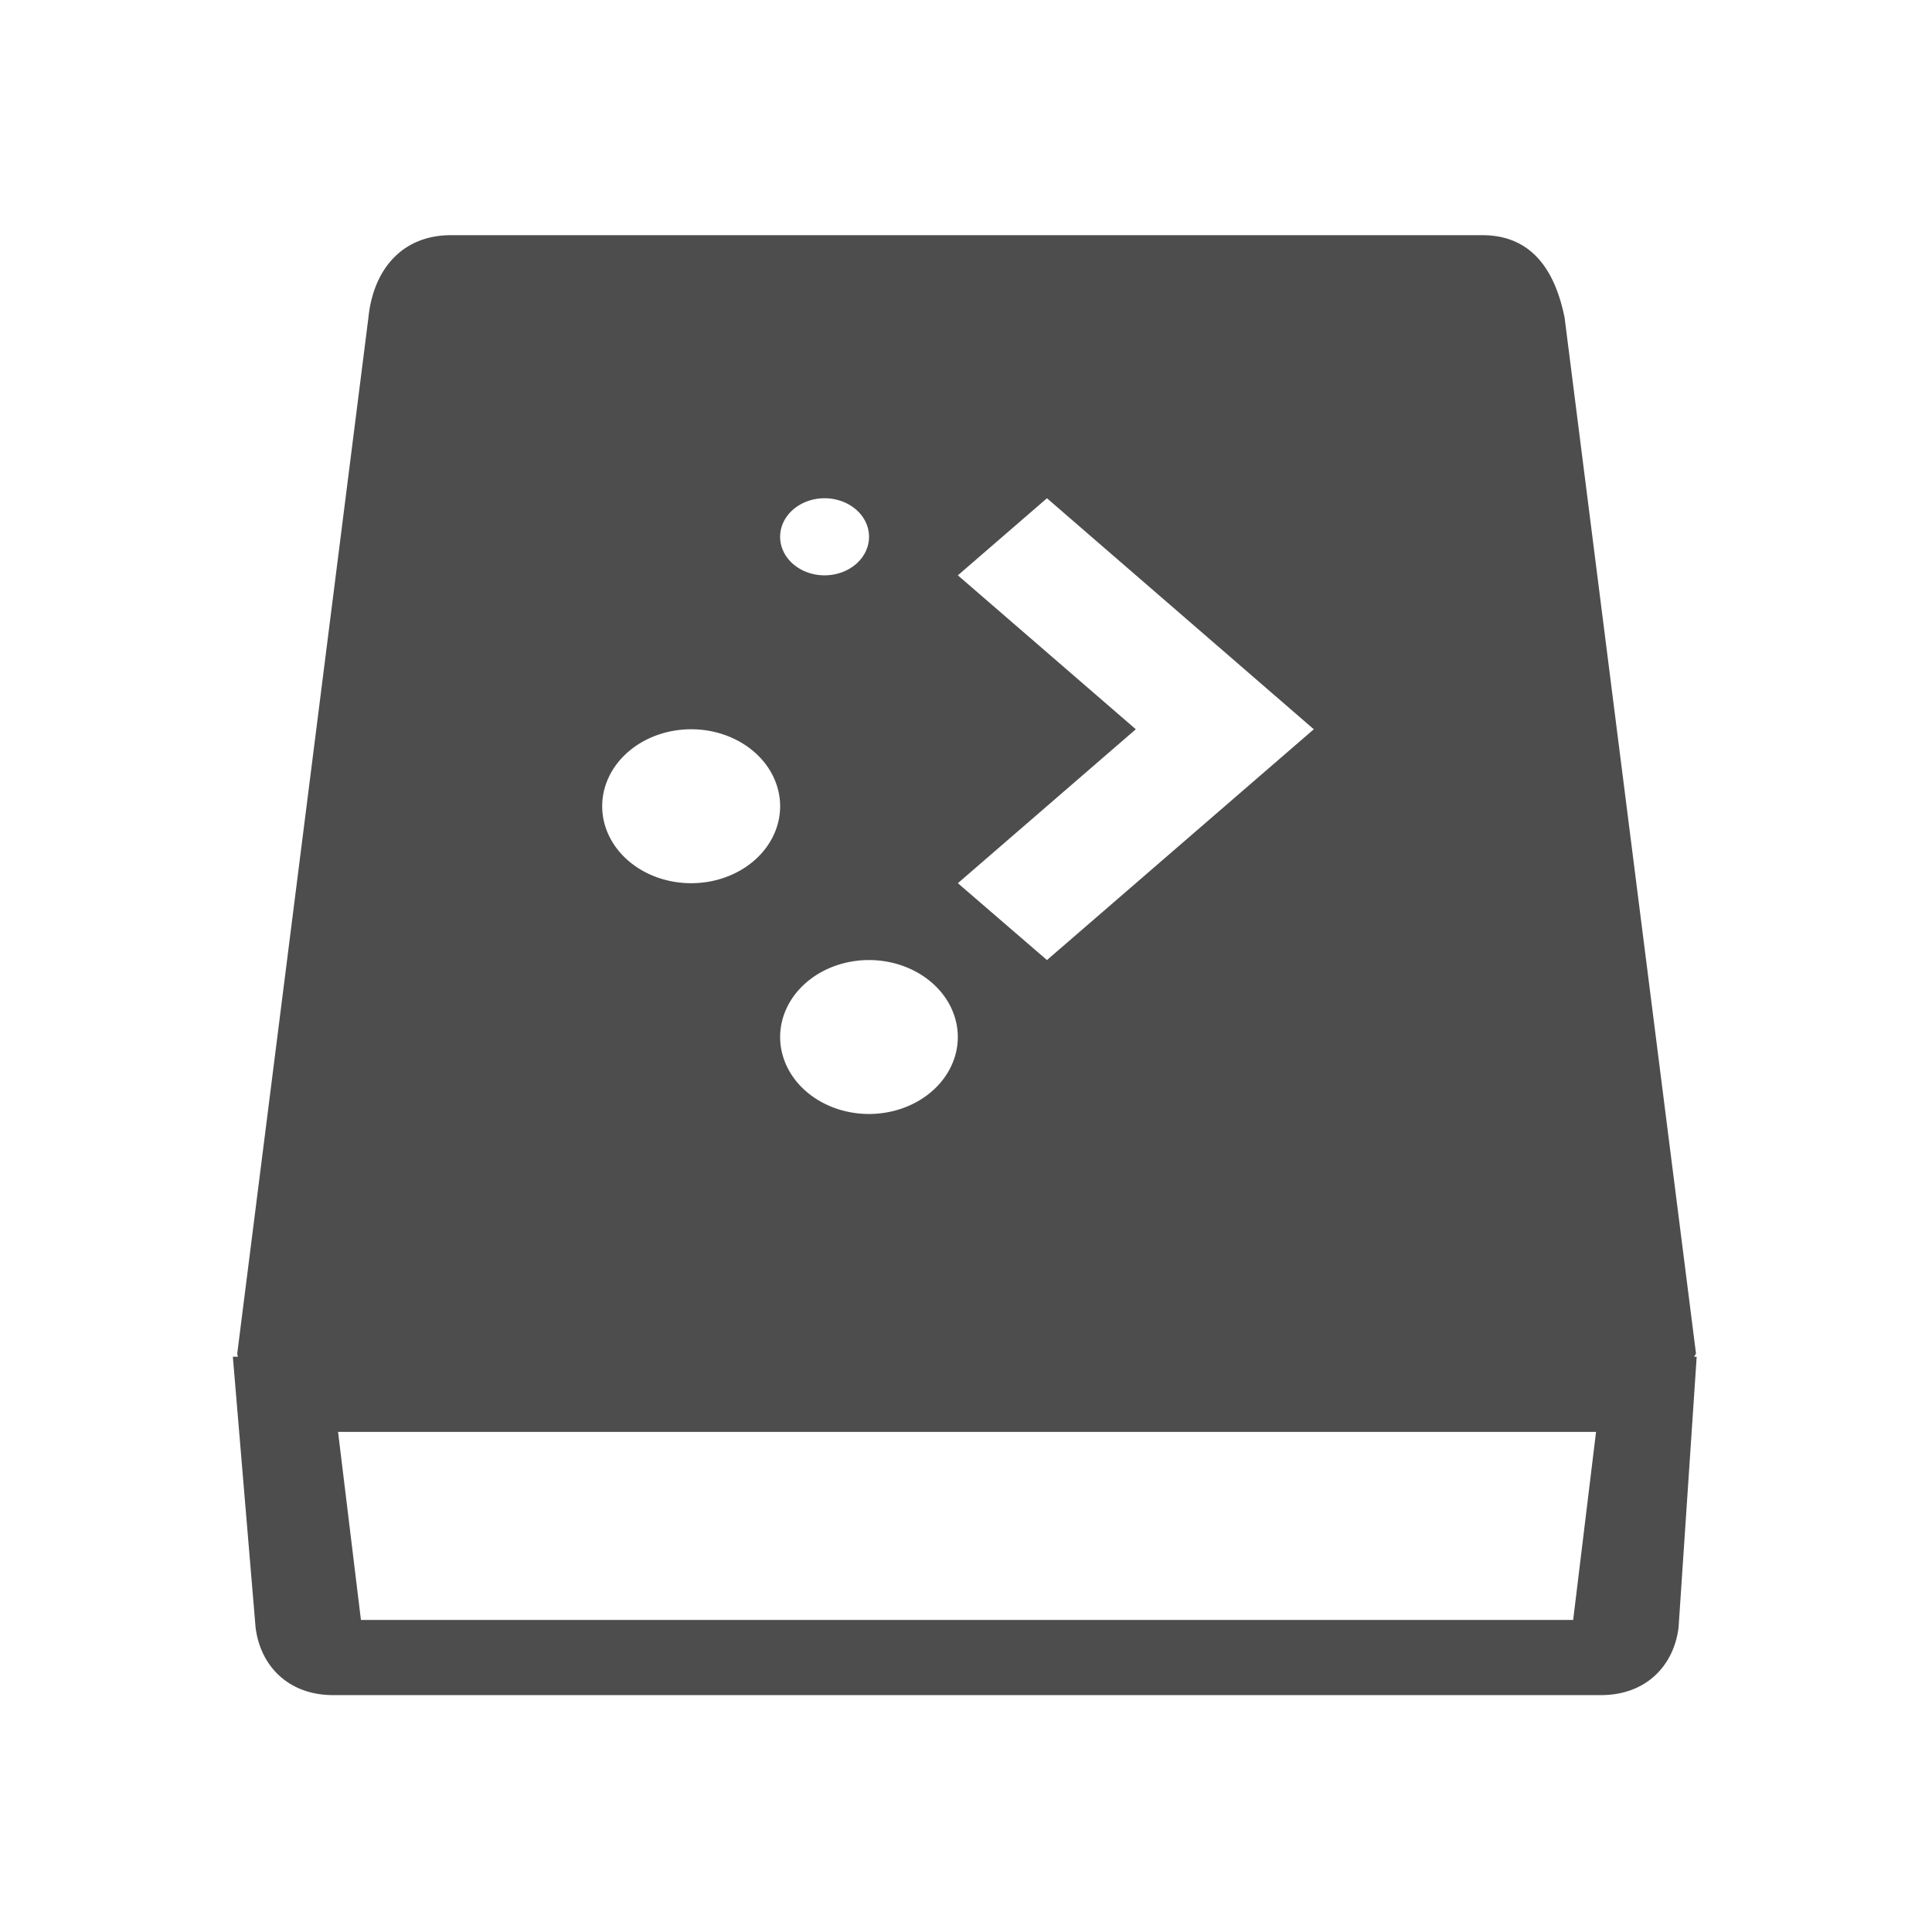 <?xml version="1.0" encoding="UTF-8" standalone="no"?>
<!-- Created with Inkscape (http://www.inkscape.org/) -->

<svg
   xmlns:dc="http://purl.org/dc/elements/1.1/"
   xmlns:cc="http://creativecommons.org/ns#"
   xmlns:rdf="http://www.w3.org/1999/02/22-rdf-syntax-ns#"
   xmlns:svg="http://www.w3.org/2000/svg"
   xmlns="http://www.w3.org/2000/svg"
   xmlns:sodipodi="http://sodipodi.sourceforge.net/DTD/sodipodi-0.dtd"
   xmlns:inkscape="http://www.inkscape.org/namespaces/inkscape"
   width="16"
   height="16"
   id="svg2"
   version="1.1"
   inkscape:version="0.91 r13725"
   viewBox="0 0 16 16"
   sodipodi:docname="drive-harddisk.svg">
  <defs
     id="defs4" />
  <sodipodi:namedview
     id="base"
     pagecolor="#ffffff"
     bordercolor="#666666"
     borderopacity="1.0"
     inkscape:pageopacity="0.0"
     inkscape:pageshadow="2"
     inkscape:zoom="18.194143"
     inkscape:cx="1.5140342"
     inkscape:cy="9.5778231"
     inkscape:document-units="px"
     inkscape:current-layer="g4164"
     showgrid="false"
     inkscape:showpageshadow="false"
     borderlayer="true"
     units="px"
     inkscape:window-width="1366"
     inkscape:window-height="685"
     inkscape:window-x="0"
     inkscape:window-y="0"
     inkscape:window-maximized="1">
    <inkscape:grid
       type="xygrid"
       id="grid4062" />
    <sodipodi:guide
       position="2,14"
       orientation="12,0"
       id="guide4066" />
    <sodipodi:guide
       position="2,2"
       orientation="0,12"
       id="guide4068" />
    <sodipodi:guide
       position="14,2"
       orientation="-12,0"
       id="guide4070" />
    <sodipodi:guide
       position="14,14"
       orientation="0,-12"
       id="guide4072" />
  </sodipodi:namedview>
  <g
     inkscape:label="Capa 1"
     inkscape:groupmode="layer"
     id="layer1"
     transform="translate(0,-1036.362)">
    <g
       id="g4164"
       transform="matrix(0.33,0,0,0.33,1.962,1038.684)">
      <g
         id="g4149"
         transform="translate(-0.105,0.281)">
        <g
           transform="matrix(1.148,0,0,1.148,-2.293,-1.978)"
           id="g4399">
          <g
             id="g4140"
             style="fill:#4d4d4d;fill-opacity:1">
            <path
               id="path4142"
               d="m 4.8,32.019 c -0.5,0 -0.9,-0.344 -1,-0.774 L 3.1,26 l 8.1,0 13.6,0 8.1,0 -0.7,5.246 c -0.1,0.43 -0.5,0.774 -1,0.774 z"
               inkscape:connector-curvature="0"
               style="opacity:1;fill:none;fill-opacity:1"
               sodipodi:nodetypes="sccccccss" />
            <g
               id="g4144"
               style="fill:#4d4d4d;fill-opacity:1"
               transform="matrix(1,0,0,0.822,0,4.457)">
              <path
                 id="path4146"
                 d="m 31.8,27 -0.5,5 -26.5,0 -0.5,-5 6.4,0 14.8,0 6.3,0 M 34,25 24,25 2,25 2.497,32.2 c 0.1,1 0.698,1.8 1.698,1.8 l 27.711,0 c 1,0 1.598,-0.8 1.698,-1.8 z"
                 inkscape:connector-curvature="0"
                 sodipodi:nodetypes="cccccccccccsscc"
                 style="fill:#4d4d4d;fill-opacity:1" />
            </g>
          </g>
          <path
             inkscape:connector-curvature="0"
             id="path4148"
             d="m 6.769,0.49 c -1.063,0 -1.699,0.743 -1.806,1.806 l -2.867,22.642 0.213,1.062 8.29,0 14.883,0 7.863,0 0.64,-1.062 L 31.113,2.296 C 30.9,1.233 30.376,0.49 29.313,0.49 l -22.544,0 z M 14.933,6.241 A 0.972,0.841 0 0 1 15.907,7.084 0.972,0.841 0 0 1 14.933,7.926 0.972,0.841 0 0 1 13.964,7.084 0.972,0.841 0 0 1 14.933,6.241 Z m 4.864,0 5.833,5.05 -5.833,5.045 -1.948,-1.68 3.89,-3.365 -3.89,-3.365 1.948,-1.685 z m -7.781,5.05 a 1.944,1.683 0 0 1 1.948,1.68 1.944,1.683 0 0 1 -1.948,1.685 1.944,1.683 0 0 1 -1.942,-1.685 1.944,1.683 0 0 1 1.942,-1.68 z m 3.89,5.045 a 1.944,1.683 0 0 1 1.942,1.685 1.944,1.683 0 0 1 -1.942,1.68 1.944,1.683 0 0 1 -1.942,-1.68 1.944,1.683 0 0 1 1.942,-1.685 z"
             style="fill:#4d4d4d;fill-opacity:1;stroke:none;stroke-width:0.759;stroke-linejoin:round;stroke-miterlimit:10;stroke-opacity:1" />
        </g>
      </g>
    </g>
    <g
       transform="translate(-415.545,508.821)"
       id="layer1-6"
       inkscape:label="Capa 1">
      <g
         transform="translate(400.145,-508.465)"
         id="layer1-9"
         inkscape:label="Capa 1">
        <g
           inkscape:label="Capa 1"
           id="layer1-6-2"
           transform="translate(-400.1,508.436)">
          <g
             inkscape:label="Capa 1"
             id="layer1-5"
             transform="matrix(0.819,0,0,0.819,84.164,91.101)" />
        </g>
      </g>
    </g>
  </g>
</svg>
